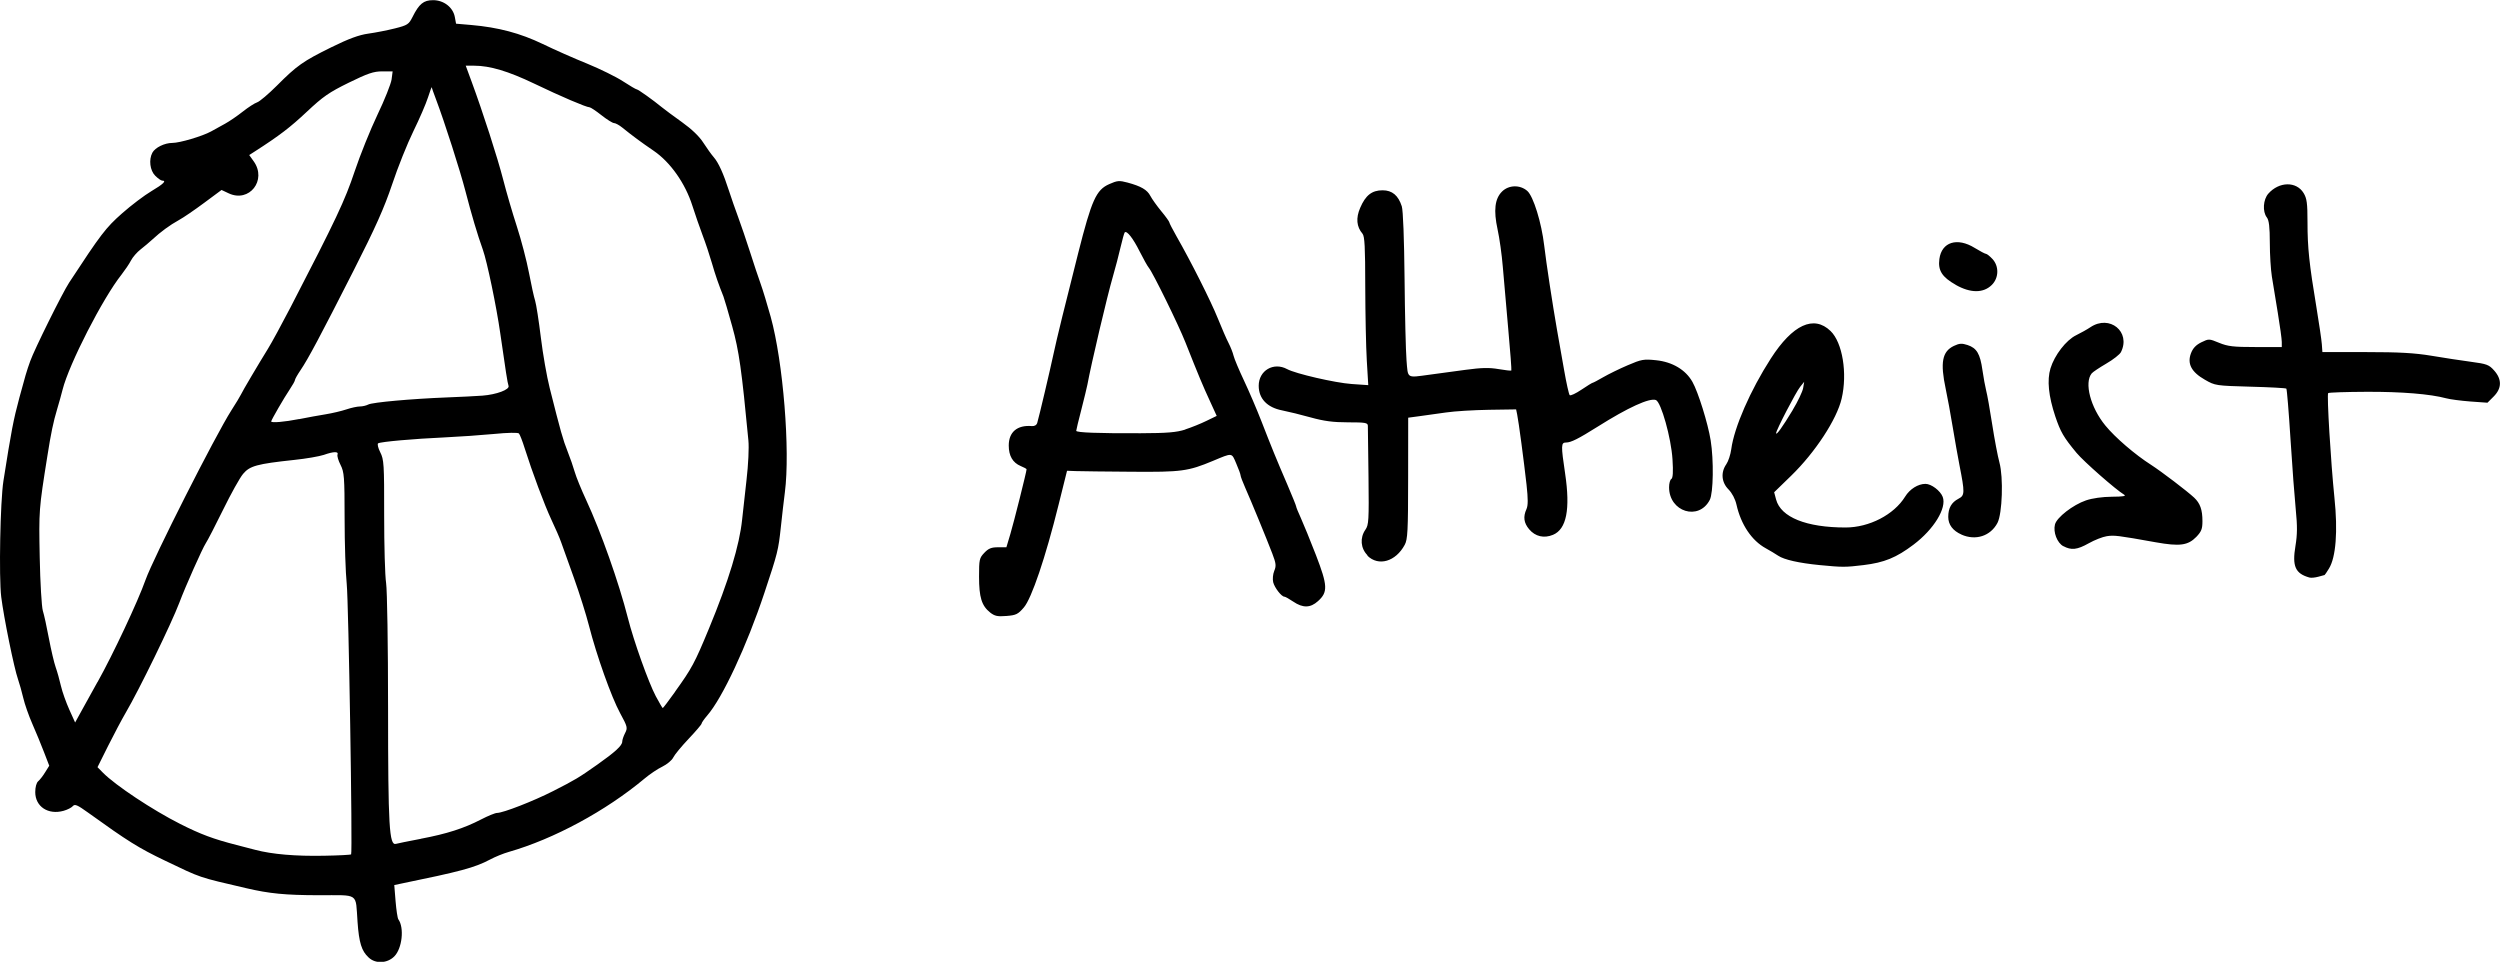 <?xml version="1.0" encoding="UTF-8" standalone="no"?>
<!-- Created with Inkscape (http://www.inkscape.org/) -->

<svg
   width="30.716mm"
   height="11.817mm"
   viewBox="0 0 30.716 11.817"
   version="1.1"
   id="svg5"
   inkscape:version="1.1.1 (3bf5ae0d25, 2021-09-20)"
   sodipodi:docname="atheist.svg"
   xmlns:inkscape="http://www.inkscape.org/namespaces/inkscape"
   xmlns:sodipodi="http://sodipodi.sourceforge.net/DTD/sodipodi-0.dtd"
   xmlns="http://www.w3.org/2000/svg"
   xmlns:svg="http://www.w3.org/2000/svg">
  <sodipodi:namedview
     id="namedview7"
     pagecolor="#ffffff"
     bordercolor="#666666"
     borderopacity="1.0"
     inkscape:pageshadow="2"
     inkscape:pageopacity="0.0"
     inkscape:pagecheckerboard="0"
     inkscape:document-units="mm"
     showgrid="false"
     fit-margin-top="0"
     fit-margin-left="0"
     fit-margin-right="0"
     fit-margin-bottom="0"
     inkscape:zoom="1.0104048"
     inkscape:cx="-12.86613"
     inkscape:cy="-20.288898"
     inkscape:window-width="1920"
     inkscape:window-height="991"
     inkscape:window-x="-9"
     inkscape:window-y="-9"
     inkscape:window-maximized="1"
     inkscape:current-layer="layer1" />
  <defs
     id="defs2" />
  <g
     inkscape:label="Capa 1"
     inkscape:groupmode="layer"
     id="layer1"
     transform="translate(11.727,2.896)">
    <path
       style="fill:#000000;stroke-width:0.024"
       d="M -7.199,8.867 C -7.284,8.789 -7.316,8.687 -7.334,8.432 -7.361,8.065 -7.304,8.104 -7.818,8.103 -8.222,8.102 -8.418,8.083 -8.7,8.017 -9.301,7.877 -9.247,7.895 -9.7,7.678 -10.025,7.522 -10.156,7.44 -10.645,7.088 c -0.132,-0.095 -0.163,-0.108 -0.187,-0.08 -0.016,0.019 -0.067,0.045 -0.114,0.058 -0.19,0.053 -0.348,-0.052 -0.348,-0.23 0,-0.062 0.015,-0.115 0.036,-0.133 0.02,-0.017 0.059,-0.066 0.086,-0.111 l 0.05,-0.08 -0.064,-0.166 c -0.035,-0.092 -0.1,-0.249 -0.144,-0.349 -0.044,-0.1 -0.094,-0.243 -0.111,-0.317 -0.017,-0.074 -0.047,-0.178 -0.065,-0.231 -0.048,-0.135 -0.175,-0.761 -0.206,-1.011 -0.03,-0.244 -0.012,-1.176 0.027,-1.425 0.097,-0.616 0.122,-0.748 0.196,-1.023 0.068,-0.253 0.09,-0.33 0.134,-0.451 0.051,-0.143 0.395,-0.837 0.477,-0.962 0.391,-0.597 0.451,-0.675 0.65,-0.851 0.113,-0.1 0.276,-0.223 0.362,-0.274 0.147,-0.087 0.189,-0.129 0.131,-0.129 -0.014,0 -0.052,-0.027 -0.085,-0.06 -0.065,-0.065 -0.081,-0.197 -0.035,-0.283 0.034,-0.063 0.15,-0.12 0.245,-0.12 0.092,0 0.368,-0.082 0.476,-0.141 0.042,-0.023 0.119,-0.066 0.172,-0.095 0.053,-0.029 0.151,-0.096 0.218,-0.149 0.067,-0.053 0.146,-0.104 0.177,-0.114 0.03,-0.01 0.139,-0.102 0.242,-0.205 0.246,-0.247 0.321,-0.3 0.67,-0.472 0.214,-0.105 0.338,-0.151 0.454,-0.167 0.087,-0.012 0.234,-0.041 0.326,-0.064 0.155,-0.039 0.171,-0.05 0.216,-0.14 0.081,-0.162 0.136,-0.207 0.253,-0.207 0.131,0 0.245,0.088 0.267,0.207 l 0.015,0.082 0.186,0.016 c 0.334,0.029 0.603,0.101 0.878,0.233 0.142,0.069 0.388,0.178 0.547,0.242 0.158,0.065 0.356,0.162 0.44,0.217 0.084,0.055 0.16,0.099 0.169,0.099 0.017,0 0.202,0.132 0.309,0.22 0.034,0.028 0.145,0.11 0.247,0.183 0.119,0.085 0.214,0.176 0.262,0.252 0.042,0.065 0.099,0.145 0.127,0.177 0.059,0.067 0.12,0.201 0.189,0.416 0.027,0.084 0.078,0.23 0.113,0.324 0.035,0.094 0.1,0.286 0.145,0.426 0.045,0.141 0.103,0.316 0.13,0.39 0.027,0.074 0.082,0.257 0.124,0.407 0.153,0.553 0.241,1.642 0.174,2.156 -0.013,0.098 -0.035,0.293 -0.05,0.433 -0.03,0.277 -0.038,0.312 -0.202,0.804 -0.216,0.649 -0.514,1.289 -0.702,1.505 -0.038,0.044 -0.069,0.089 -0.069,0.099 0,0.011 -0.072,0.095 -0.16,0.188 -0.088,0.093 -0.173,0.196 -0.189,0.23 -0.016,0.033 -0.076,0.083 -0.133,0.111 -0.057,0.027 -0.155,0.093 -0.218,0.146 -0.477,0.399 -1.115,0.743 -1.669,0.902 -0.064,0.018 -0.168,0.06 -0.231,0.094 -0.19,0.1 -0.358,0.145 -1.109,0.299 l -0.067,0.014 0.016,0.198 c 0.009,0.109 0.024,0.209 0.034,0.223 0.075,0.104 0.047,0.359 -0.05,0.456 -0.086,0.086 -0.229,0.093 -0.313,0.015 z m -0.214,-1.265 c 0.019,-0.026 -0.031,-3.107 -0.054,-3.323 -0.014,-0.134 -0.026,-0.496 -0.026,-0.805 -5.354e-4,-0.514 -0.005,-0.569 -0.05,-0.658 -0.027,-0.053 -0.044,-0.11 -0.037,-0.127 0.015,-0.04 -0.047,-0.039 -0.169,0.004 -0.054,0.018 -0.218,0.047 -0.365,0.062 -0.456,0.049 -0.544,0.073 -0.626,0.171 -0.04,0.047 -0.15,0.245 -0.245,0.439 -0.095,0.194 -0.192,0.381 -0.214,0.414 -0.041,0.062 -0.25,0.531 -0.325,0.731 -0.095,0.252 -0.495,1.073 -0.659,1.352 -0.047,0.08 -0.144,0.264 -0.216,0.407 l -0.13,0.261 0.067,0.068 c 0.153,0.155 0.611,0.459 0.948,0.629 0.253,0.128 0.409,0.186 0.694,0.259 0.054,0.014 0.158,0.041 0.231,0.06 0.206,0.054 0.492,0.079 0.846,0.072 0.177,-0.003 0.326,-0.011 0.33,-0.017 z m 0.858,-0.193 c 0.318,-0.06 0.529,-0.128 0.739,-0.237 0.085,-0.044 0.173,-0.08 0.196,-0.08 0.074,0 0.446,-0.145 0.69,-0.269 0.271,-0.138 0.313,-0.163 0.544,-0.326 0.218,-0.154 0.304,-0.233 0.304,-0.281 7.4e-5,-0.021 0.016,-0.068 0.035,-0.105 0.033,-0.064 0.03,-0.078 -0.061,-0.245 C -4.216,5.667 -4.397,5.158 -4.491,4.79 -4.525,4.656 -4.608,4.393 -4.675,4.206 -4.742,4.018 -4.813,3.821 -4.832,3.768 -4.85,3.715 -4.905,3.589 -4.953,3.488 -5.039,3.304 -5.187,2.907 -5.281,2.61 c -0.027,-0.087 -0.059,-0.168 -0.07,-0.18 -0.012,-0.013 -0.137,-0.011 -0.308,0.006 -0.158,0.015 -0.43,0.034 -0.604,0.042 -0.375,0.017 -0.786,0.053 -0.818,0.073 -0.012,0.008 -8.844e-4,0.057 0.026,0.11 0.045,0.089 0.049,0.143 0.048,0.772 -1.753e-4,0.372 0.01,0.748 0.024,0.835 0.013,0.089 0.024,0.764 0.024,1.545 5.347e-4,1.446 0.014,1.683 0.097,1.659 0.021,-0.006 0.158,-0.034 0.306,-0.062 z M -10.529,5.485 c 0.187,-0.334 0.497,-0.992 0.59,-1.256 0.095,-0.267 0.857,-1.773 1.054,-2.082 0.056,-0.087 0.109,-0.175 0.118,-0.195 0.02,-0.044 0.216,-0.375 0.331,-0.561 0.046,-0.074 0.171,-0.304 0.279,-0.512 0.561,-1.084 0.668,-1.312 0.787,-1.668 0.067,-0.201 0.194,-0.515 0.281,-0.698 0.088,-0.183 0.165,-0.378 0.173,-0.432 l 0.013,-0.1 h -0.128 c -0.106,0 -0.176,0.024 -0.411,0.139 -0.242,0.119 -0.316,0.17 -0.515,0.357 -0.202,0.19 -0.336,0.293 -0.638,0.487 l -0.07,0.045 0.055,0.077 c 0.166,0.232 -0.055,0.513 -0.308,0.393 l -0.087,-0.041 -0.213,0.158 c -0.117,0.087 -0.257,0.183 -0.311,0.212 -0.111,0.061 -0.226,0.146 -0.323,0.236 -0.037,0.034 -0.103,0.09 -0.147,0.124 -0.044,0.034 -0.098,0.096 -0.119,0.137 -0.021,0.041 -0.074,0.119 -0.116,0.173 -0.23,0.289 -0.645,1.1 -0.724,1.413 -0.013,0.054 -0.044,0.163 -0.068,0.244 -0.045,0.149 -0.075,0.292 -0.119,0.572 -0.105,0.659 -0.105,0.666 -0.094,1.244 0.006,0.314 0.024,0.609 0.038,0.656 0.015,0.047 0.049,0.201 0.075,0.342 0.027,0.141 0.064,0.3 0.083,0.353 0.019,0.053 0.048,0.157 0.065,0.231 0.017,0.074 0.064,0.204 0.103,0.291 l 0.071,0.157 0.093,-0.169 c 0.051,-0.093 0.133,-0.24 0.181,-0.327 z m 7.097,0.116 c 0.205,-0.285 0.24,-0.35 0.415,-0.773 0.243,-0.587 0.376,-1.027 0.408,-1.34 0.009,-0.087 0.033,-0.306 0.054,-0.487 0.022,-0.19 0.032,-0.396 0.023,-0.487 -0.082,-0.864 -0.115,-1.1 -0.199,-1.401 -0.048,-0.174 -0.097,-0.339 -0.107,-0.365 -0.06,-0.149 -0.099,-0.262 -0.143,-0.414 -0.027,-0.094 -0.078,-0.247 -0.114,-0.341 -0.035,-0.094 -0.092,-0.256 -0.125,-0.361 -0.087,-0.275 -0.27,-0.535 -0.475,-0.675 -0.161,-0.11 -0.258,-0.182 -0.387,-0.286 -0.037,-0.03 -0.083,-0.055 -0.101,-0.055 -0.018,-1.747e-4 -0.088,-0.044 -0.155,-0.097 -0.067,-0.053 -0.133,-0.097 -0.146,-0.097 -0.041,-5.351e-4 -0.349,-0.132 -0.682,-0.292 -0.316,-0.151 -0.541,-0.219 -0.736,-0.219 l -0.103,-5.35e-4 0.074,0.201 c 0.136,0.369 0.317,0.929 0.387,1.202 0.038,0.149 0.113,0.406 0.167,0.572 0.054,0.166 0.121,0.423 0.149,0.57 0.028,0.147 0.062,0.302 0.076,0.344 0.013,0.042 0.045,0.245 0.07,0.451 0.025,0.206 0.074,0.484 0.108,0.618 0.135,0.537 0.164,0.639 0.22,0.78 0.032,0.08 0.072,0.196 0.089,0.256 0.017,0.06 0.08,0.214 0.139,0.341 0.181,0.389 0.403,1.017 0.513,1.45 0.072,0.285 0.254,0.794 0.343,0.962 0.043,0.08 0.081,0.146 0.086,0.146 0.004,0 0.073,-0.09 0.152,-0.201 z M -8.054,2.254 c 0.1,-0.02 0.248,-0.047 0.329,-0.06 0.08,-0.013 0.195,-0.04 0.254,-0.06 0.059,-0.02 0.134,-0.036 0.166,-0.036 0.032,0 0.078,-0.011 0.103,-0.024 0.051,-0.027 0.531,-0.07 0.963,-0.087 0.161,-0.006 0.358,-0.016 0.439,-0.022 0.173,-0.013 0.339,-0.075 0.321,-0.121 -0.012,-0.032 -0.036,-0.186 -0.102,-0.648 -0.046,-0.324 -0.162,-0.88 -0.213,-1.023 -0.066,-0.183 -0.141,-0.437 -0.214,-0.719 -0.066,-0.255 -0.255,-0.846 -0.363,-1.132 -0.028,-0.074 -0.051,-0.139 -0.052,-0.146 -6.786e-4,-0.007 -0.021,0.05 -0.046,0.126 -0.024,0.076 -0.105,0.263 -0.179,0.414 -0.074,0.151 -0.192,0.445 -0.261,0.653 -0.098,0.291 -0.206,0.533 -0.474,1.06 -0.411,0.809 -0.558,1.085 -0.651,1.222 -0.038,0.056 -0.069,0.111 -0.069,0.122 0,0.011 -0.029,0.063 -0.064,0.115 -0.067,0.099 -0.228,0.377 -0.228,0.394 0,0.02 0.164,0.006 0.341,-0.029 z M 0.439,4.63 c -0.105,-0.083 -0.137,-0.187 -0.137,-0.441 0,-0.211 0.004,-0.229 0.065,-0.293 0.051,-0.054 0.087,-0.068 0.168,-0.068 h 0.103 l 0.049,-0.164 c 0.043,-0.144 0.199,-0.766 0.199,-0.794 0,-0.006 -0.032,-0.024 -0.072,-0.04 -0.098,-0.041 -0.147,-0.125 -0.147,-0.252 0,-0.166 0.104,-0.254 0.284,-0.239 0.032,0.003 0.058,-0.012 0.066,-0.039 0.025,-0.085 0.159,-0.655 0.2,-0.847 0.036,-0.172 0.149,-0.632 0.304,-1.242 0.165,-0.651 0.22,-0.774 0.381,-0.845 0.099,-0.044 0.123,-0.046 0.224,-0.019 0.167,0.045 0.242,0.089 0.281,0.164 0.019,0.037 0.08,0.122 0.134,0.188 0.055,0.066 0.099,0.128 0.099,0.137 0,0.009 0.04,0.086 0.088,0.171 0.179,0.313 0.421,0.794 0.507,1.007 0.049,0.121 0.108,0.258 0.133,0.305 0.024,0.047 0.052,0.117 0.061,0.155 0.009,0.038 0.067,0.176 0.128,0.305 0.061,0.129 0.158,0.355 0.215,0.502 0.124,0.319 0.179,0.455 0.32,0.782 0.058,0.136 0.106,0.254 0.106,0.263 0,0.009 0.026,0.074 0.058,0.143 0.032,0.07 0.115,0.274 0.185,0.454 0.145,0.376 0.149,0.456 0.025,0.567 -0.093,0.084 -0.185,0.086 -0.303,0.006 -0.049,-0.033 -0.098,-0.061 -0.109,-0.061 -0.036,0 -0.121,-0.11 -0.138,-0.177 -0.009,-0.038 -0.004,-0.099 0.013,-0.14 0.026,-0.062 0.022,-0.092 -0.024,-0.213 -0.072,-0.188 -0.26,-0.645 -0.332,-0.807 -0.032,-0.072 -0.058,-0.141 -0.058,-0.154 0,-0.013 -0.024,-0.078 -0.053,-0.145 -0.058,-0.136 -0.043,-0.134 -0.285,-0.033 -0.307,0.128 -0.385,0.139 -1.002,0.134 -0.315,-0.002 -0.622,-0.006 -0.682,-0.008 l -0.11,-0.004 -0.103,0.414 c -0.162,0.653 -0.332,1.155 -0.428,1.266 -0.071,0.083 -0.096,0.095 -0.213,0.104 -0.111,0.009 -0.144,0.002 -0.203,-0.044 z M 2.836,2.38 c 0.074,-0.024 0.191,-0.071 0.26,-0.105 l 0.126,-0.061 -0.085,-0.186 C 3.054,1.849 3.001,1.723 2.837,1.309 2.753,1.096 2.437,0.452 2.388,0.394 c -0.017,-0.02 -0.068,-0.112 -0.114,-0.203 -0.08,-0.16 -0.156,-0.257 -0.182,-0.232 -0.007,0.007 -0.029,0.088 -0.051,0.181 -0.021,0.093 -0.064,0.256 -0.095,0.363 -0.069,0.236 -0.267,1.077 -0.313,1.328 -0.006,0.033 -0.04,0.171 -0.074,0.305 -0.035,0.134 -0.063,0.251 -0.063,0.261 -3.67e-4,0.022 0.266,0.032 0.791,0.03 0.327,-0.001 0.442,-0.011 0.548,-0.045 z M 16.648,4.2 C 16.473,4.151 16.434,4.061 16.476,3.811 c 0.023,-0.138 0.024,-0.243 0.004,-0.442 -0.014,-0.143 -0.044,-0.534 -0.065,-0.869 -0.021,-0.335 -0.044,-0.615 -0.051,-0.621 -0.006,-0.007 -0.206,-0.018 -0.442,-0.024 -0.423,-0.012 -0.433,-0.013 -0.558,-0.085 -0.167,-0.095 -0.22,-0.197 -0.172,-0.325 0.024,-0.063 0.061,-0.102 0.127,-0.135 0.093,-0.045 0.095,-0.045 0.219,0.006 0.107,0.044 0.174,0.052 0.448,0.052 h 0.322 v -0.062 c 0,-0.034 -0.022,-0.196 -0.049,-0.359 -0.027,-0.164 -0.06,-0.364 -0.073,-0.446 -0.013,-0.082 -0.025,-0.268 -0.025,-0.414 -3.82e-4,-0.194 -0.01,-0.278 -0.037,-0.312 -0.055,-0.072 -0.045,-0.22 0.019,-0.292 0.132,-0.149 0.344,-0.153 0.433,-0.007 0.04,0.066 0.048,0.123 0.048,0.361 0,0.309 0.021,0.511 0.11,1.045 0.032,0.194 0.062,0.397 0.066,0.451 l 0.007,0.097 h 0.536 c 0.411,0 0.598,0.011 0.804,0.045 0.147,0.025 0.365,0.058 0.484,0.074 0.196,0.026 0.223,0.036 0.286,0.107 0.097,0.109 0.095,0.219 -0.006,0.32 l -0.076,0.076 -0.21,-0.015 c -0.116,-0.009 -0.249,-0.026 -0.296,-0.039 -0.196,-0.053 -0.552,-0.082 -0.981,-0.08 -0.251,0.001 -0.463,0.008 -0.47,0.016 -0.018,0.018 0.032,0.845 0.077,1.286 0.043,0.413 0.018,0.731 -0.067,0.869 -0.027,0.044 -0.051,0.08 -0.054,0.08 -0.002,0 -0.037,0.009 -0.077,0.021 -0.04,0.011 -0.089,0.016 -0.109,0.01 z M 10.631,4.047 C 10.376,4.022 10.194,3.981 10.121,3.932 10.087,3.909 10.018,3.868 9.969,3.841 9.795,3.746 9.663,3.549 9.608,3.304 c -0.016,-0.07 -0.054,-0.142 -0.098,-0.187 -0.086,-0.086 -0.097,-0.209 -0.027,-0.309 0.025,-0.036 0.052,-0.119 0.061,-0.185 0.035,-0.267 0.235,-0.724 0.486,-1.114 0.269,-0.418 0.528,-0.537 0.734,-0.338 0.147,0.142 0.209,0.52 0.136,0.831 -0.059,0.254 -0.325,0.66 -0.619,0.946 l -0.21,0.204 0.024,0.09 c 0.059,0.217 0.37,0.343 0.853,0.343 0.291,0 0.595,-0.157 0.732,-0.379 0.057,-0.093 0.159,-0.157 0.25,-0.157 0.072,0 0.183,0.084 0.212,0.16 0.052,0.136 -0.109,0.399 -0.359,0.587 -0.212,0.16 -0.359,0.22 -0.615,0.251 -0.222,0.027 -0.258,0.027 -0.537,-9.32e-5 z m -0.332,-1.906 c 0.063,-0.104 0.12,-0.225 0.128,-0.268 l 0.013,-0.078 -0.049,0.061 c -0.053,0.065 -0.296,0.534 -0.296,0.57 1.95e-4,0.033 0.078,-0.075 0.204,-0.284 z M 5.075,3.927 c -0.085,-0.085 -0.096,-0.215 -0.026,-0.315 0.041,-0.059 0.044,-0.114 0.038,-0.649 -0.004,-0.322 -0.008,-0.604 -0.008,-0.627 -9.65e-4,-0.038 -0.029,-0.043 -0.244,-0.043 -0.183,0 -0.295,-0.015 -0.457,-0.06 -0.118,-0.033 -0.277,-0.072 -0.353,-0.087 -0.184,-0.036 -0.287,-0.145 -0.287,-0.302 0,-0.188 0.183,-0.295 0.349,-0.205 0.102,0.056 0.591,0.169 0.793,0.183 l 0.204,0.014 -0.018,-0.302 c -0.01,-0.166 -0.018,-0.576 -0.019,-0.911 -3.67e-4,-0.484 -0.007,-0.617 -0.034,-0.648 -0.073,-0.085 -0.083,-0.192 -0.028,-0.318 0.066,-0.154 0.144,-0.215 0.275,-0.215 0.118,0 0.193,0.063 0.236,0.197 0.016,0.05 0.029,0.4 0.034,0.887 0.004,0.442 0.015,0.894 0.024,1.005 0.019,0.228 -0.003,0.215 0.28,0.177 0.1,-0.014 0.3,-0.041 0.443,-0.06 0.201,-0.027 0.295,-0.029 0.409,-0.009 0.082,0.014 0.152,0.022 0.156,0.017 0.004,-0.005 -0.013,-0.234 -0.038,-0.508 -0.025,-0.275 -0.055,-0.62 -0.067,-0.767 -0.012,-0.147 -0.041,-0.354 -0.064,-0.458 -0.051,-0.235 -0.034,-0.377 0.054,-0.465 0.083,-0.083 0.222,-0.086 0.311,-0.008 0.075,0.066 0.175,0.39 0.208,0.673 0.025,0.214 0.103,0.723 0.156,1.027 0.02,0.114 0.06,0.339 0.088,0.499 0.028,0.161 0.059,0.3 0.069,0.31 0.01,0.01 0.074,-0.02 0.144,-0.067 0.069,-0.047 0.132,-0.085 0.138,-0.085 0.007,0 0.065,-0.031 0.129,-0.068 0.064,-0.037 0.2,-0.104 0.301,-0.147 0.17,-0.073 0.197,-0.078 0.35,-0.062 0.2,0.021 0.362,0.117 0.446,0.266 0.07,0.123 0.191,0.511 0.224,0.719 0.039,0.242 0.033,0.646 -0.011,0.731 -0.135,0.261 -0.5,0.147 -0.5,-0.155 0,-0.047 0.012,-0.093 0.028,-0.102 0.019,-0.012 0.024,-0.087 0.014,-0.241 -0.016,-0.262 -0.14,-0.704 -0.204,-0.729 -0.077,-0.029 -0.341,0.091 -0.715,0.327 -0.239,0.15 -0.328,0.195 -0.389,0.195 -0.062,0 -0.063,0.033 -0.011,0.383 0.065,0.437 0.017,0.682 -0.149,0.751 -0.11,0.046 -0.218,0.021 -0.293,-0.068 -0.066,-0.078 -0.076,-0.154 -0.033,-0.248 0.02,-0.045 0.02,-0.123 7.41e-4,-0.3 -0.033,-0.294 -0.097,-0.777 -0.115,-0.862 l -0.013,-0.063 -0.334,0.005 c -0.184,0.003 -0.422,0.017 -0.529,0.033 -0.107,0.015 -0.255,0.036 -0.329,0.046 l -0.134,0.018 -7.41e-4,0.743 c -3.82e-4,0.65 -0.006,0.753 -0.042,0.819 -0.111,0.207 -0.323,0.268 -0.459,0.133 z M 13.624,3.815 c -0.076,-0.041 -0.127,-0.173 -0.103,-0.267 0.022,-0.087 0.221,-0.241 0.381,-0.296 0.079,-0.027 0.202,-0.044 0.319,-0.045 0.138,-7.276e-4 0.179,-0.008 0.15,-0.025 -0.103,-0.062 -0.496,-0.407 -0.585,-0.514 -0.16,-0.193 -0.196,-0.256 -0.261,-0.448 -0.083,-0.25 -0.103,-0.445 -0.059,-0.59 0.05,-0.163 0.192,-0.347 0.315,-0.407 0.057,-0.028 0.136,-0.072 0.176,-0.099 0.236,-0.158 0.499,0.057 0.375,0.306 -0.014,0.028 -0.095,0.092 -0.18,0.141 -0.085,0.05 -0.165,0.103 -0.179,0.12 -0.095,0.114 -0.016,0.418 0.167,0.641 0.121,0.148 0.364,0.357 0.563,0.484 0.127,0.082 0.441,0.321 0.528,0.402 0.074,0.07 0.102,0.148 0.102,0.289 0,0.096 -0.013,0.128 -0.075,0.193 -0.103,0.106 -0.205,0.119 -0.497,0.067 -0.474,-0.085 -0.512,-0.089 -0.604,-0.075 -0.051,0.008 -0.15,0.047 -0.221,0.087 -0.142,0.08 -0.214,0.088 -0.312,0.035 z M 12.373,3.672 C 12.266,3.625 12.21,3.55 12.21,3.455 c 0,-0.109 0.039,-0.178 0.125,-0.223 0.079,-0.041 0.08,-0.071 0.012,-0.417 -0.019,-0.095 -0.055,-0.303 -0.082,-0.463 -0.026,-0.16 -0.065,-0.371 -0.086,-0.469 -0.069,-0.325 -0.044,-0.46 0.1,-0.529 0.068,-0.032 0.098,-0.034 0.168,-0.011 0.113,0.037 0.155,0.108 0.183,0.308 0.013,0.091 0.034,0.204 0.046,0.252 0.013,0.047 0.046,0.234 0.074,0.415 0.028,0.181 0.068,0.392 0.089,0.469 0.05,0.183 0.035,0.627 -0.024,0.741 -0.085,0.162 -0.268,0.222 -0.443,0.144 z M 12.303,0.604 c -0.17,-0.096 -0.221,-0.177 -0.202,-0.318 0.028,-0.209 0.219,-0.269 0.434,-0.136 0.065,0.04 0.128,0.073 0.139,0.073 0.011,0 0.046,0.028 0.078,0.062 0.083,0.088 0.081,0.232 -0.006,0.319 -0.103,0.103 -0.262,0.103 -0.443,6.788e-4 z"
       id="path1537" />
  </g>
</svg>
